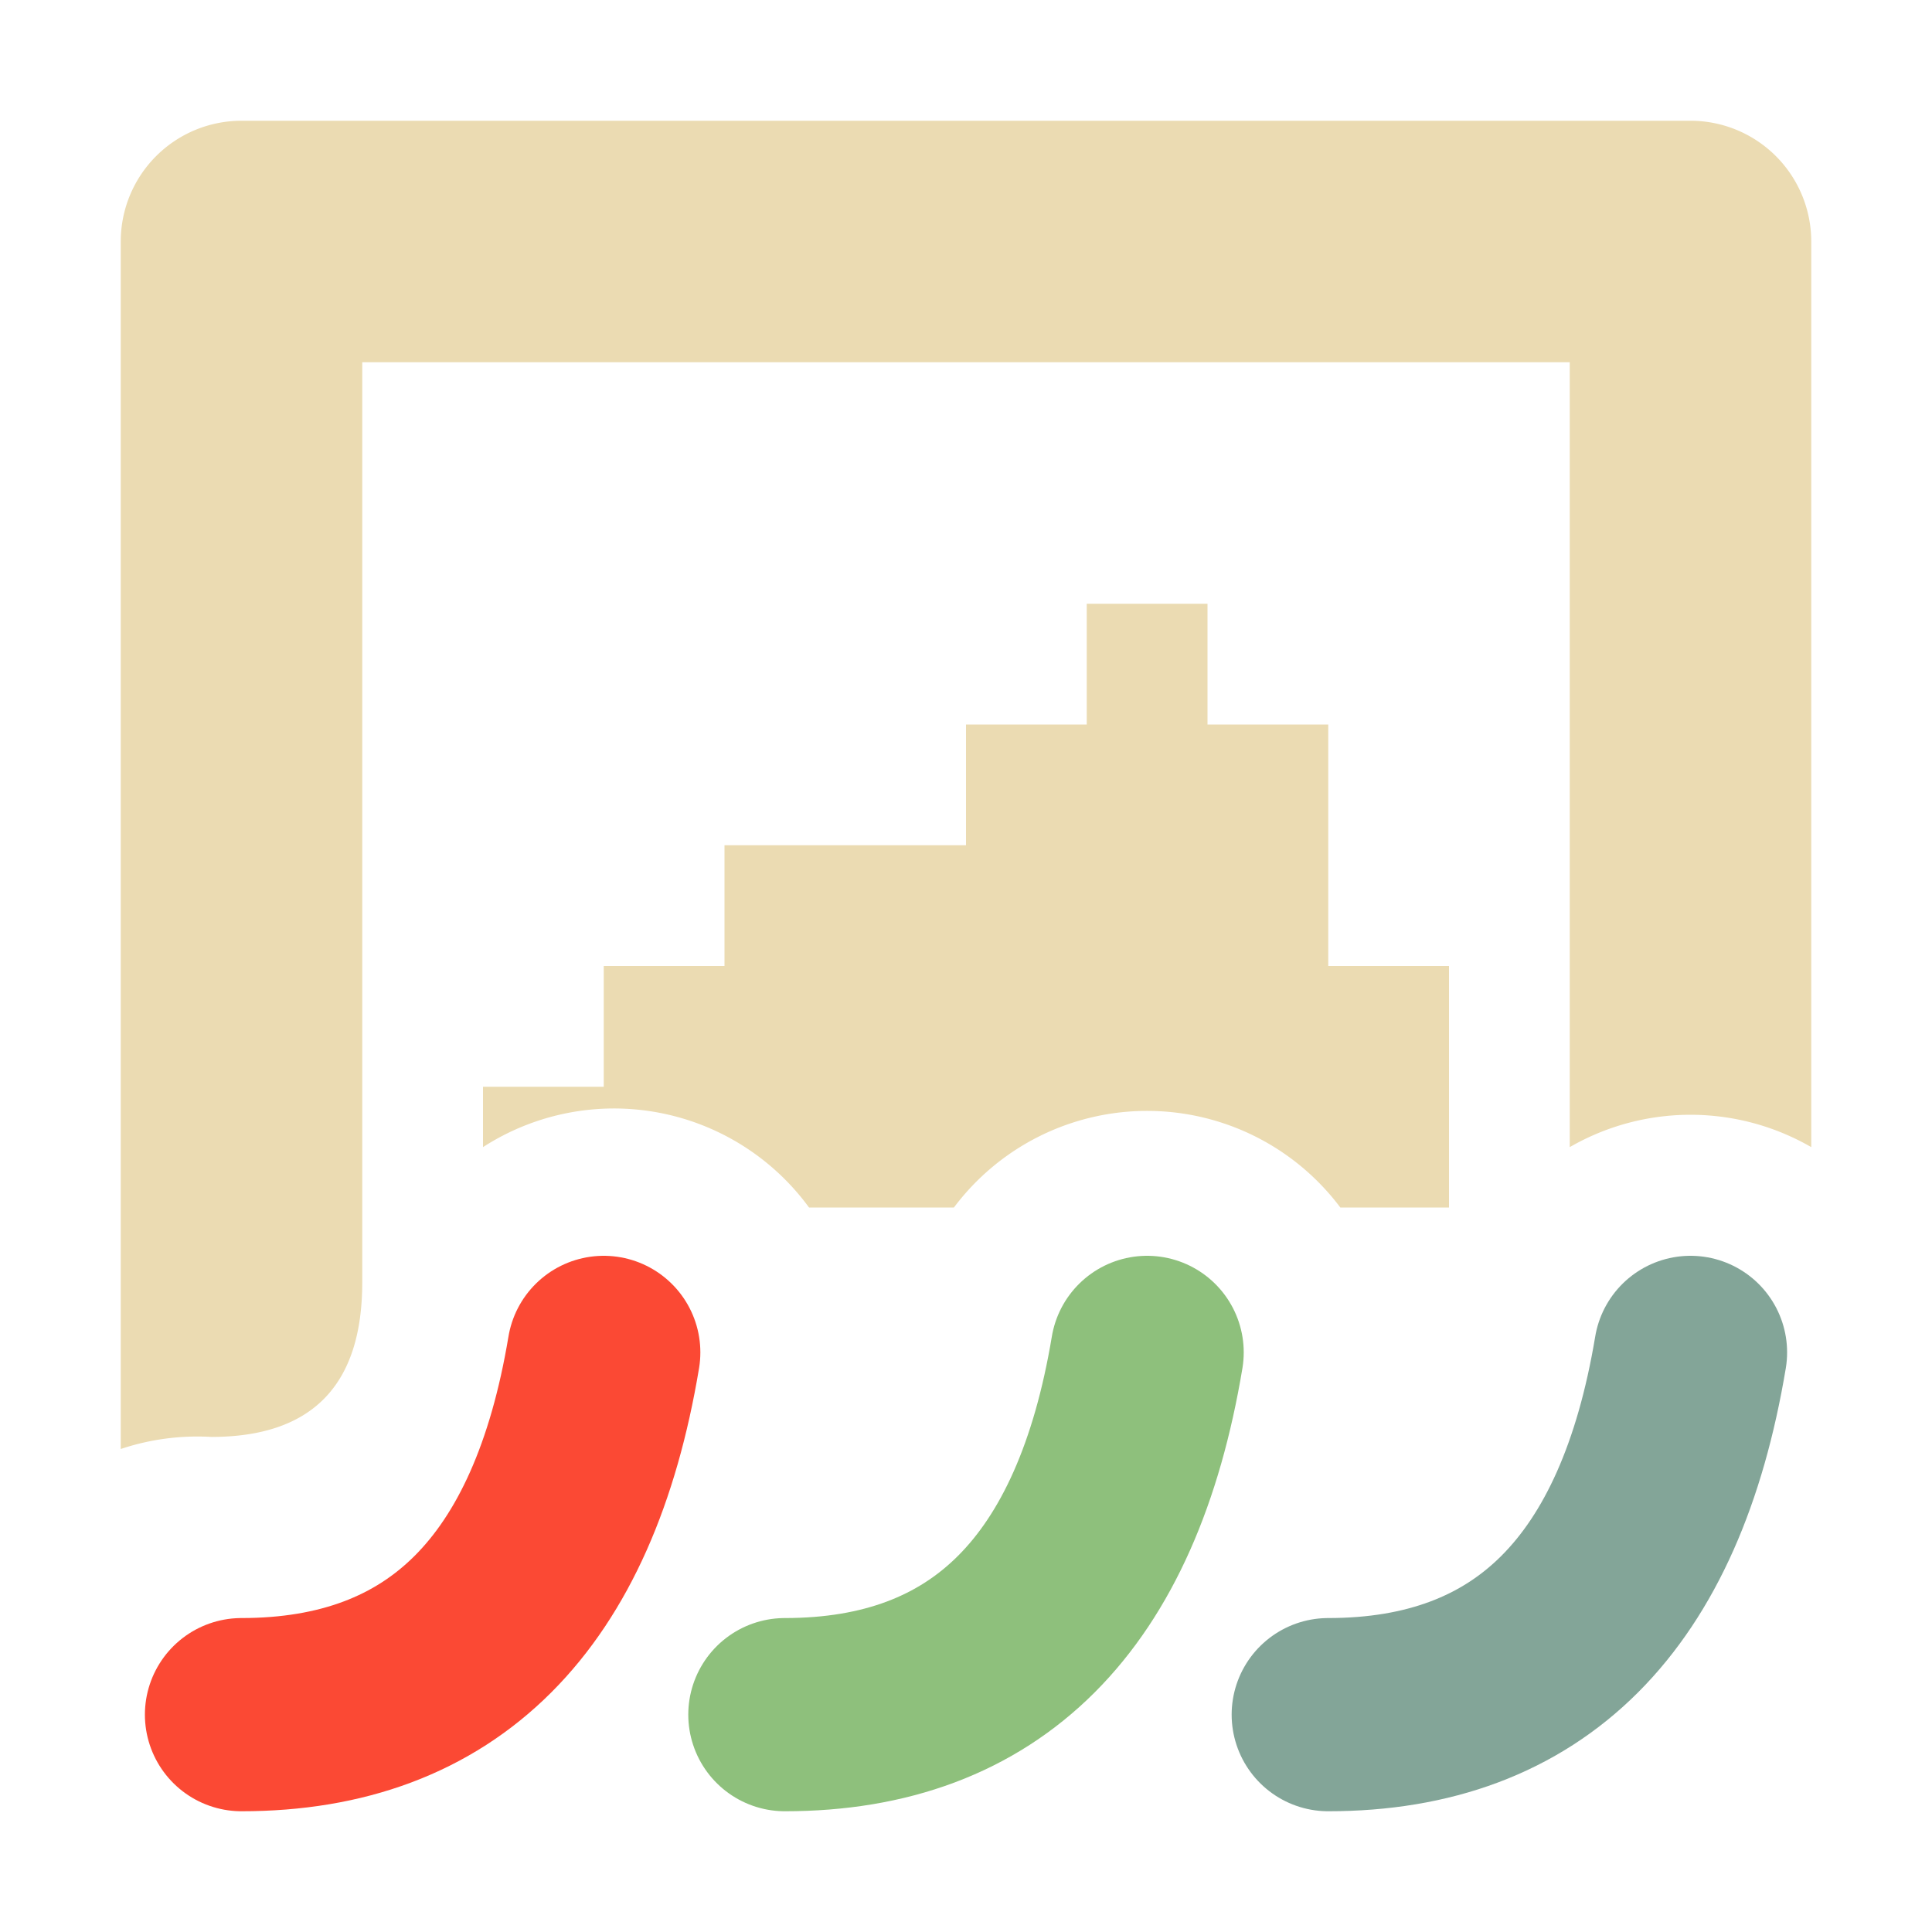 <svg height="16" viewBox="0 0 16 16" width="16" xmlns="http://www.w3.org/2000/svg"><path d="M2 1a1 1 0 0 0-1 1v10a2 2 0 0 1 .75-.1Q3 11.9 3 10.62V3h10v6.5a2 2 0 0 1 2 0V2a1 1 0 0 0-1-1zm7 4v1H8v1H6v1H5v1H4v.5a2 2 0 0 1 2.7.5h1.2a2 2 0 0 1 3.2 0h.9V8h-1V6h-1V5z" fill="#ebdbb2"/><g stroke-width="1.6" stroke-linecap="round" fill="none"><path d="M2 14.2q2.5 0 3-3" stroke="#fb4934"/><path d="M6.5 14.2q2.5 0 3-3" stroke="#8ec07c"/><path d="M11 14.2q2.5 0 3-3" stroke="#83a598"/></g></svg>
